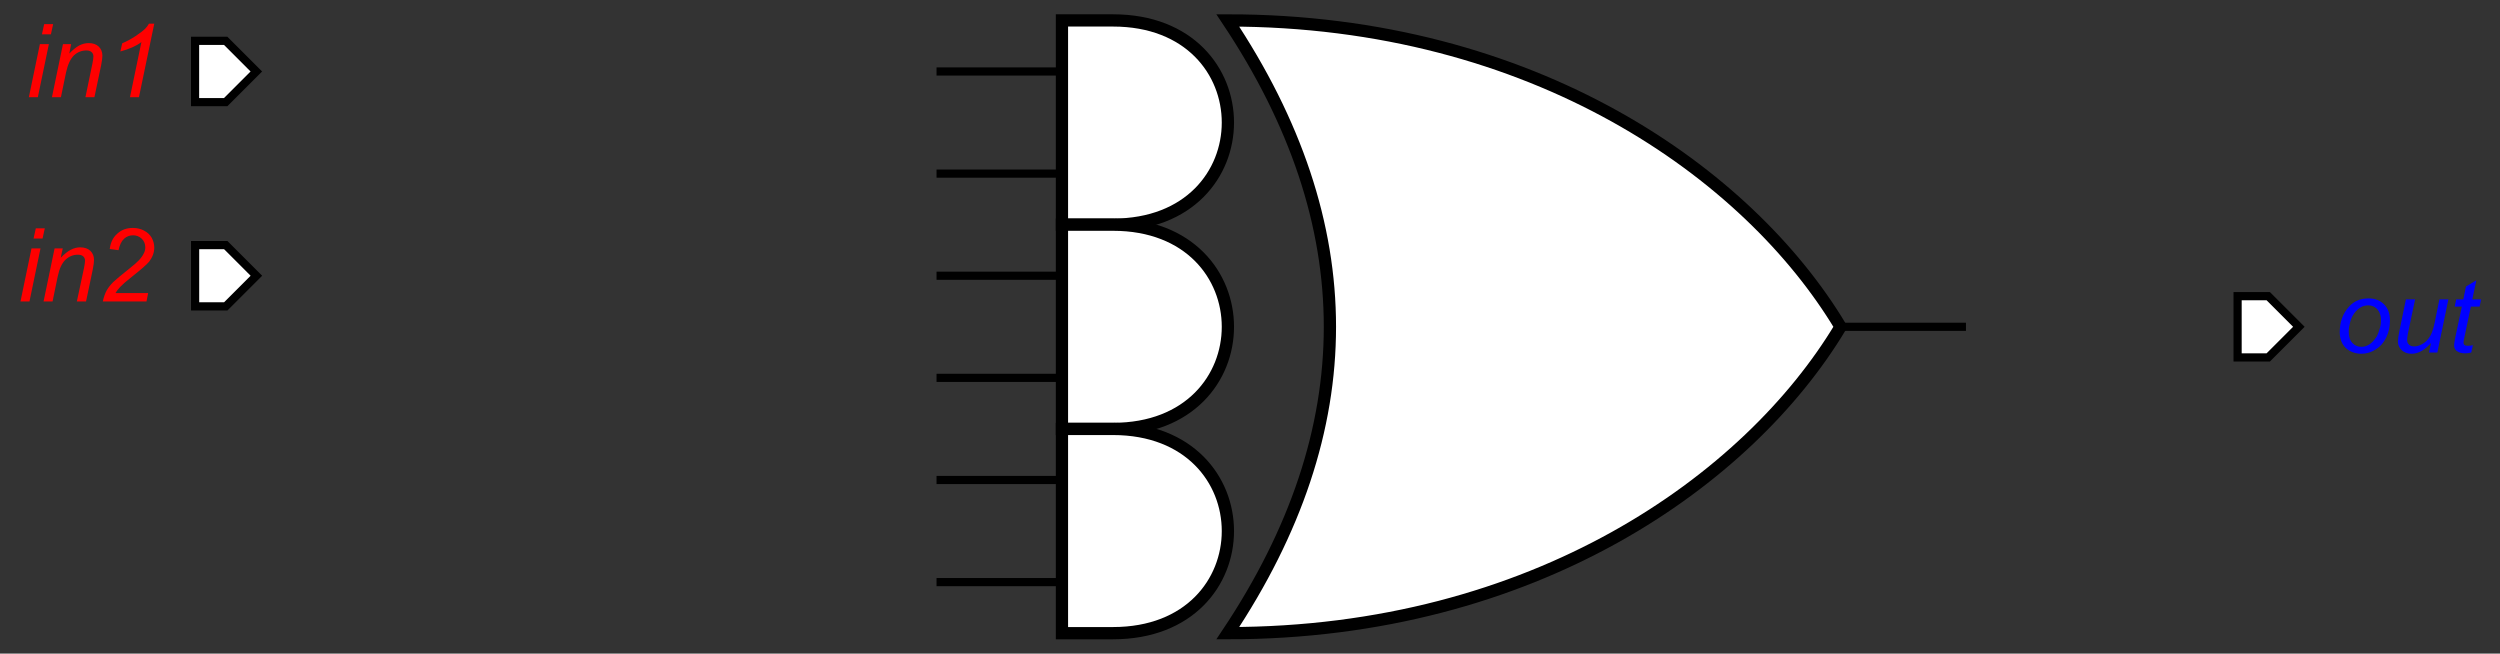 <?xml version="1.0" encoding="UTF-8"?>
<!DOCTYPE svg PUBLIC '-//W3C//DTD SVG 1.0//EN'
          'http://www.w3.org/TR/2001/REC-SVG-20010904/DTD/svg10.dtd'>
<svg color-interpolation="auto" color-rendering="auto" fill="black" fill-opacity="1" font-family="'Dialog'" font-size="12px" font-style="normal" font-weight="normal" height="100%" image-rendering="auto" shape-rendering="auto" stroke="black" stroke-dasharray="none" stroke-dashoffset="0" stroke-linecap="square" stroke-linejoin="miter" stroke-miterlimit="10" stroke-opacity="1" stroke-width="1" text-rendering="auto" width="100%" xmlns="http://www.w3.org/2000/svg" xmlns:xlink="http://www.w3.org/1999/xlink" viewBox="0 0 612 160" preserveAspectRatio="xMidYMid slice"><rect x="0" y="0" width="612" height="160" fill="#333333" stroke="none"/><!--Generated by the Batik Graphics2D SVG Generator--><defs id="genericDefs"
  /><g
  ><g fill="white" stroke="white" stroke-width="0.04" transform="scale(50,50) translate(7.105,1.6) matrix(1,0,0,1,-6,-1.25)"
    ><path d="M-0.15 -0.15 L0 -0.15 L0.15 0 L0 0.15 L-0.15 0.15 Z" stroke="none"
      /><path d="M-0.15 -0.15 L0 -0.15 L0.15 0 L0 0.15 L-0.15 0.15 Z" fill="none" stroke="black"
    /></g
    ><g fill="red" font-family="sans-serif" font-size="0.5px" font-style="italic" stroke="red" stroke-width="0.04" transform="matrix(50,0,0,50,55.264,17.5)"
    ><path d="M-0.9 -0.182 L-0.889 -0.232 L-0.845 -0.232 L-0.856 -0.182 L-0.9 -0.182 ZM-0.964 0.126 L-0.91 -0.134 L-0.866 -0.134 L-0.92 0.126 L-0.964 0.126 ZM-0.851 0.126 L-0.797 -0.134 L-0.757 -0.134 L-0.766 -0.088 Q-0.74 -0.115 -0.718 -0.127 Q-0.695 -0.139 -0.671 -0.139 Q-0.64 -0.139 -0.622 -0.122 Q-0.604 -0.105 -0.604 -0.077 Q-0.604 -0.062 -0.61 -0.031 L-0.643 0.126 L-0.687 0.126 L-0.653 -0.038 Q-0.648 -0.062 -0.648 -0.074 Q-0.648 -0.087 -0.657 -0.095 Q-0.666 -0.103 -0.682 -0.103 Q-0.717 -0.103 -0.743 -0.079 Q-0.769 -0.054 -0.782 0.005 L-0.807 0.126 L-0.851 0.126 ZM-0.469 0.126 L-0.413 -0.144 Q-0.449 -0.116 -0.516 -0.098 L-0.507 -0.138 Q-0.474 -0.152 -0.442 -0.173 Q-0.41 -0.194 -0.394 -0.21 Q-0.384 -0.22 -0.376 -0.234 L-0.35 -0.234 L-0.425 0.126 L-0.469 0.126 Z" stroke="none"
    /></g
    ><g fill="white" font-family="sans-serif" font-size="0.5px" font-style="italic" stroke="white" stroke-width="0.04" transform="matrix(50,0,0,50,55.264,67.5)"
    ><path d="M-0.15 -0.15 L0 -0.15 L0.15 0 L0 0.15 L-0.15 0.15 Z" stroke="none"
      /><path d="M-0.15 -0.15 L0 -0.15 L0.15 0 L0 0.15 L-0.15 0.15 Z" fill="none" stroke="black"
    /></g
    ><g fill="red" font-family="sans-serif" font-size="0.5px" font-style="italic" stroke="red" stroke-width="0.04" transform="matrix(50,0,0,50,55.264,67.5)"
    ><path d="M-0.941 -0.182 L-0.93 -0.232 L-0.886 -0.232 L-0.897 -0.182 L-0.941 -0.182 ZM-1.005 0.126 L-0.951 -0.134 L-0.907 -0.134 L-0.961 0.126 L-1.005 0.126 ZM-0.892 0.126 L-0.838 -0.134 L-0.798 -0.134 L-0.808 -0.088 Q-0.782 -0.115 -0.759 -0.127 Q-0.736 -0.139 -0.713 -0.139 Q-0.681 -0.139 -0.663 -0.122 Q-0.645 -0.105 -0.645 -0.077 Q-0.645 -0.062 -0.651 -0.031 L-0.684 0.126 L-0.729 0.126 L-0.694 -0.038 Q-0.689 -0.062 -0.689 -0.074 Q-0.689 -0.087 -0.698 -0.095 Q-0.707 -0.103 -0.724 -0.103 Q-0.758 -0.103 -0.784 -0.079 Q-0.811 -0.054 -0.823 0.005 L-0.848 0.126 L-0.892 0.126 ZM-0.602 0.126 Q-0.595 0.094 -0.583 0.072 Q-0.571 0.051 -0.551 0.031 Q-0.531 0.012 -0.473 -0.034 Q-0.439 -0.061 -0.426 -0.075 Q-0.408 -0.094 -0.4 -0.112 Q-0.394 -0.124 -0.394 -0.139 Q-0.394 -0.164 -0.411 -0.181 Q-0.429 -0.198 -0.454 -0.198 Q-0.479 -0.198 -0.498 -0.181 Q-0.517 -0.163 -0.525 -0.125 L-0.568 -0.131 Q-0.562 -0.179 -0.531 -0.206 Q-0.501 -0.234 -0.455 -0.234 Q-0.424 -0.234 -0.4 -0.221 Q-0.375 -0.208 -0.362 -0.185 Q-0.35 -0.162 -0.35 -0.138 Q-0.35 -0.102 -0.375 -0.069 Q-0.391 -0.049 -0.467 0.011 Q-0.5 0.037 -0.516 0.054 Q-0.532 0.071 -0.54 0.085 L-0.38 0.085 L-0.388 0.126 L-0.602 0.126 Z" stroke="none"
    /></g
    ><g fill="white" font-family="sans-serif" font-size="0.5px" font-style="italic" stroke="white" stroke-width="0.04" transform="matrix(50,0,0,50,555.264,80)"
    ><path d="M-0.15 -0.15 L0 -0.15 L0.15 0 L0 0.15 L-0.15 0.15 Z" stroke="none"
      /><path d="M-0.15 -0.15 L0 -0.15 L0.15 0 L0 0.15 L-0.15 0.15 Z" fill="none" stroke="black"
    /></g
    ><g fill="blue" font-family="sans-serif" font-size="0.5px" font-style="italic" stroke="blue" stroke-width="0.04" transform="matrix(50,0,0,50,555.264,80)"
    ><path d="M0.35 0.027 Q0.35 -0.049 0.395 -0.098 Q0.431 -0.139 0.491 -0.139 Q0.538 -0.139 0.567 -0.11 Q0.596 -0.081 0.596 -0.031 Q0.596 0.014 0.578 0.052 Q0.559 0.091 0.526 0.111 Q0.493 0.132 0.456 0.132 Q0.426 0.132 0.401 0.119 Q0.376 0.106 0.363 0.082 Q0.35 0.058 0.35 0.027 ZM0.394 0.023 Q0.394 0.06 0.412 0.079 Q0.429 0.098 0.456 0.098 Q0.471 0.098 0.484 0.092 Q0.498 0.086 0.51 0.074 Q0.522 0.062 0.531 0.048 Q0.539 0.033 0.544 0.015 Q0.552 -0.009 0.552 -0.031 Q0.552 -0.066 0.534 -0.086 Q0.516 -0.105 0.49 -0.105 Q0.469 -0.105 0.452 -0.095 Q0.435 -0.085 0.421 -0.066 Q0.407 -0.047 0.401 -0.022 Q0.394 0.003 0.394 0.023 ZM0.797 0.079 Q0.751 0.132 0.702 0.132 Q0.672 0.132 0.653 0.114 Q0.635 0.097 0.635 0.072 Q0.635 0.056 0.643 0.016 L0.674 -0.134 L0.719 -0.134 L0.684 0.032 Q0.68 0.053 0.68 0.065 Q0.68 0.079 0.689 0.087 Q0.697 0.096 0.715 0.096 Q0.733 0.096 0.751 0.086 Q0.769 0.077 0.781 0.062 Q0.794 0.047 0.802 0.026 Q0.808 0.012 0.815 -0.021 L0.838 -0.134 L0.882 -0.134 L0.828 0.126 L0.787 0.126 L0.797 0.079 ZM1.002 0.09 L0.994 0.126 Q0.978 0.13 0.964 0.13 Q0.937 0.13 0.921 0.117 Q0.91 0.107 0.91 0.091 Q0.91 0.082 0.916 0.051 L0.948 -0.099 L0.913 -0.099 L0.92 -0.134 L0.955 -0.134 L0.968 -0.197 L1.019 -0.228 L0.999 -0.134 L1.042 -0.134 L1.035 -0.099 L0.992 -0.099 L0.962 0.044 Q0.956 0.071 0.956 0.077 Q0.956 0.085 0.961 0.089 Q0.965 0.093 0.976 0.093 Q0.99 0.093 1.002 0.09 Z" stroke="none"
    /></g
    ><g fill="white" font-family="sans-serif" font-size="0.5px" font-style="italic" stroke="white" stroke-width="0.06" transform="matrix(50,0,0,50,355.264,80)"
    ><path d="M-1.094 -1.5 C0.406 -1.5 1.456 -0.75 1.906 0 C1.456 0.75 0.406 1.5 -1.094 1.5 Q-0.094 0 -1.094 -1.5 Z" stroke="none"
      /><path d="M-1.094 -1.5 C0.406 -1.5 1.456 -0.75 1.906 0 C1.456 0.75 0.406 1.5 -1.094 1.5 Q-0.094 0 -1.094 -1.5 Z" fill="none" stroke="black"
      /><path d="M-0.406 -0.5 L-0.156 -0.5 C0.594 -0.5 0.594 0.5 -0.156 0.5 L-0.406 0.5 Z" stroke="none" transform="translate(-1.5,-1)"
      /><path d="M-0.406 -0.5 L-0.156 -0.5 C0.594 -0.5 0.594 0.5 -0.156 0.5 L-0.406 0.5 Z" fill="none" stroke="black" transform="translate(-1.5,-1)"
      /><path d="M-0.406 -0.5 L-0.156 -0.5 C0.594 -0.5 0.594 0.5 -0.156 0.5 L-0.406 0.5 Z" stroke="none" transform="translate(-1.5,0)"
      /><path d="M-0.406 -0.5 L-0.156 -0.5 C0.594 -0.5 0.594 0.5 -0.156 0.5 L-0.406 0.5 Z" fill="none" stroke="black" transform="translate(-1.5,0)"
      /><path d="M-0.406 -0.5 L-0.156 -0.5 C0.594 -0.5 0.594 0.5 -0.156 0.5 L-0.406 0.5 Z" stroke="none" transform="translate(-1.5,1)"
      /><path d="M-0.406 -0.5 L-0.156 -0.5 C0.594 -0.5 0.594 0.5 -0.156 0.5 L-0.406 0.5 Z" fill="none" stroke="black" transform="translate(-1.5,1)"
      /><line fill="none" stroke="black" stroke-width="0.04" x1="1.906" x2="2.5" y1="0" y2="0"
      /><line fill="none" stroke="black" stroke-width="0.04" x1="-1.906" x2="-2.5" y1="-1.25" y2="-1.25"
      /><line fill="none" stroke="black" stroke-width="0.04" x1="-1.906" x2="-2.5" y1="-0.75" y2="-0.75"
      /><line fill="none" stroke="black" stroke-width="0.04" x1="-1.906" x2="-2.5" y1="-0.25" y2="-0.25"
      /><line fill="none" stroke="black" stroke-width="0.04" x1="-1.906" x2="-2.5" y1="0.25" y2="0.25"
      /><line fill="none" stroke="black" stroke-width="0.04" x1="-1.906" x2="-2.5" y1="0.75" y2="0.75"
      /><line fill="none" stroke="black" stroke-width="0.04" x1="-1.906" x2="-2.5" y1="1.25" y2="1.25"
    /></g
  ></g
></svg
>
